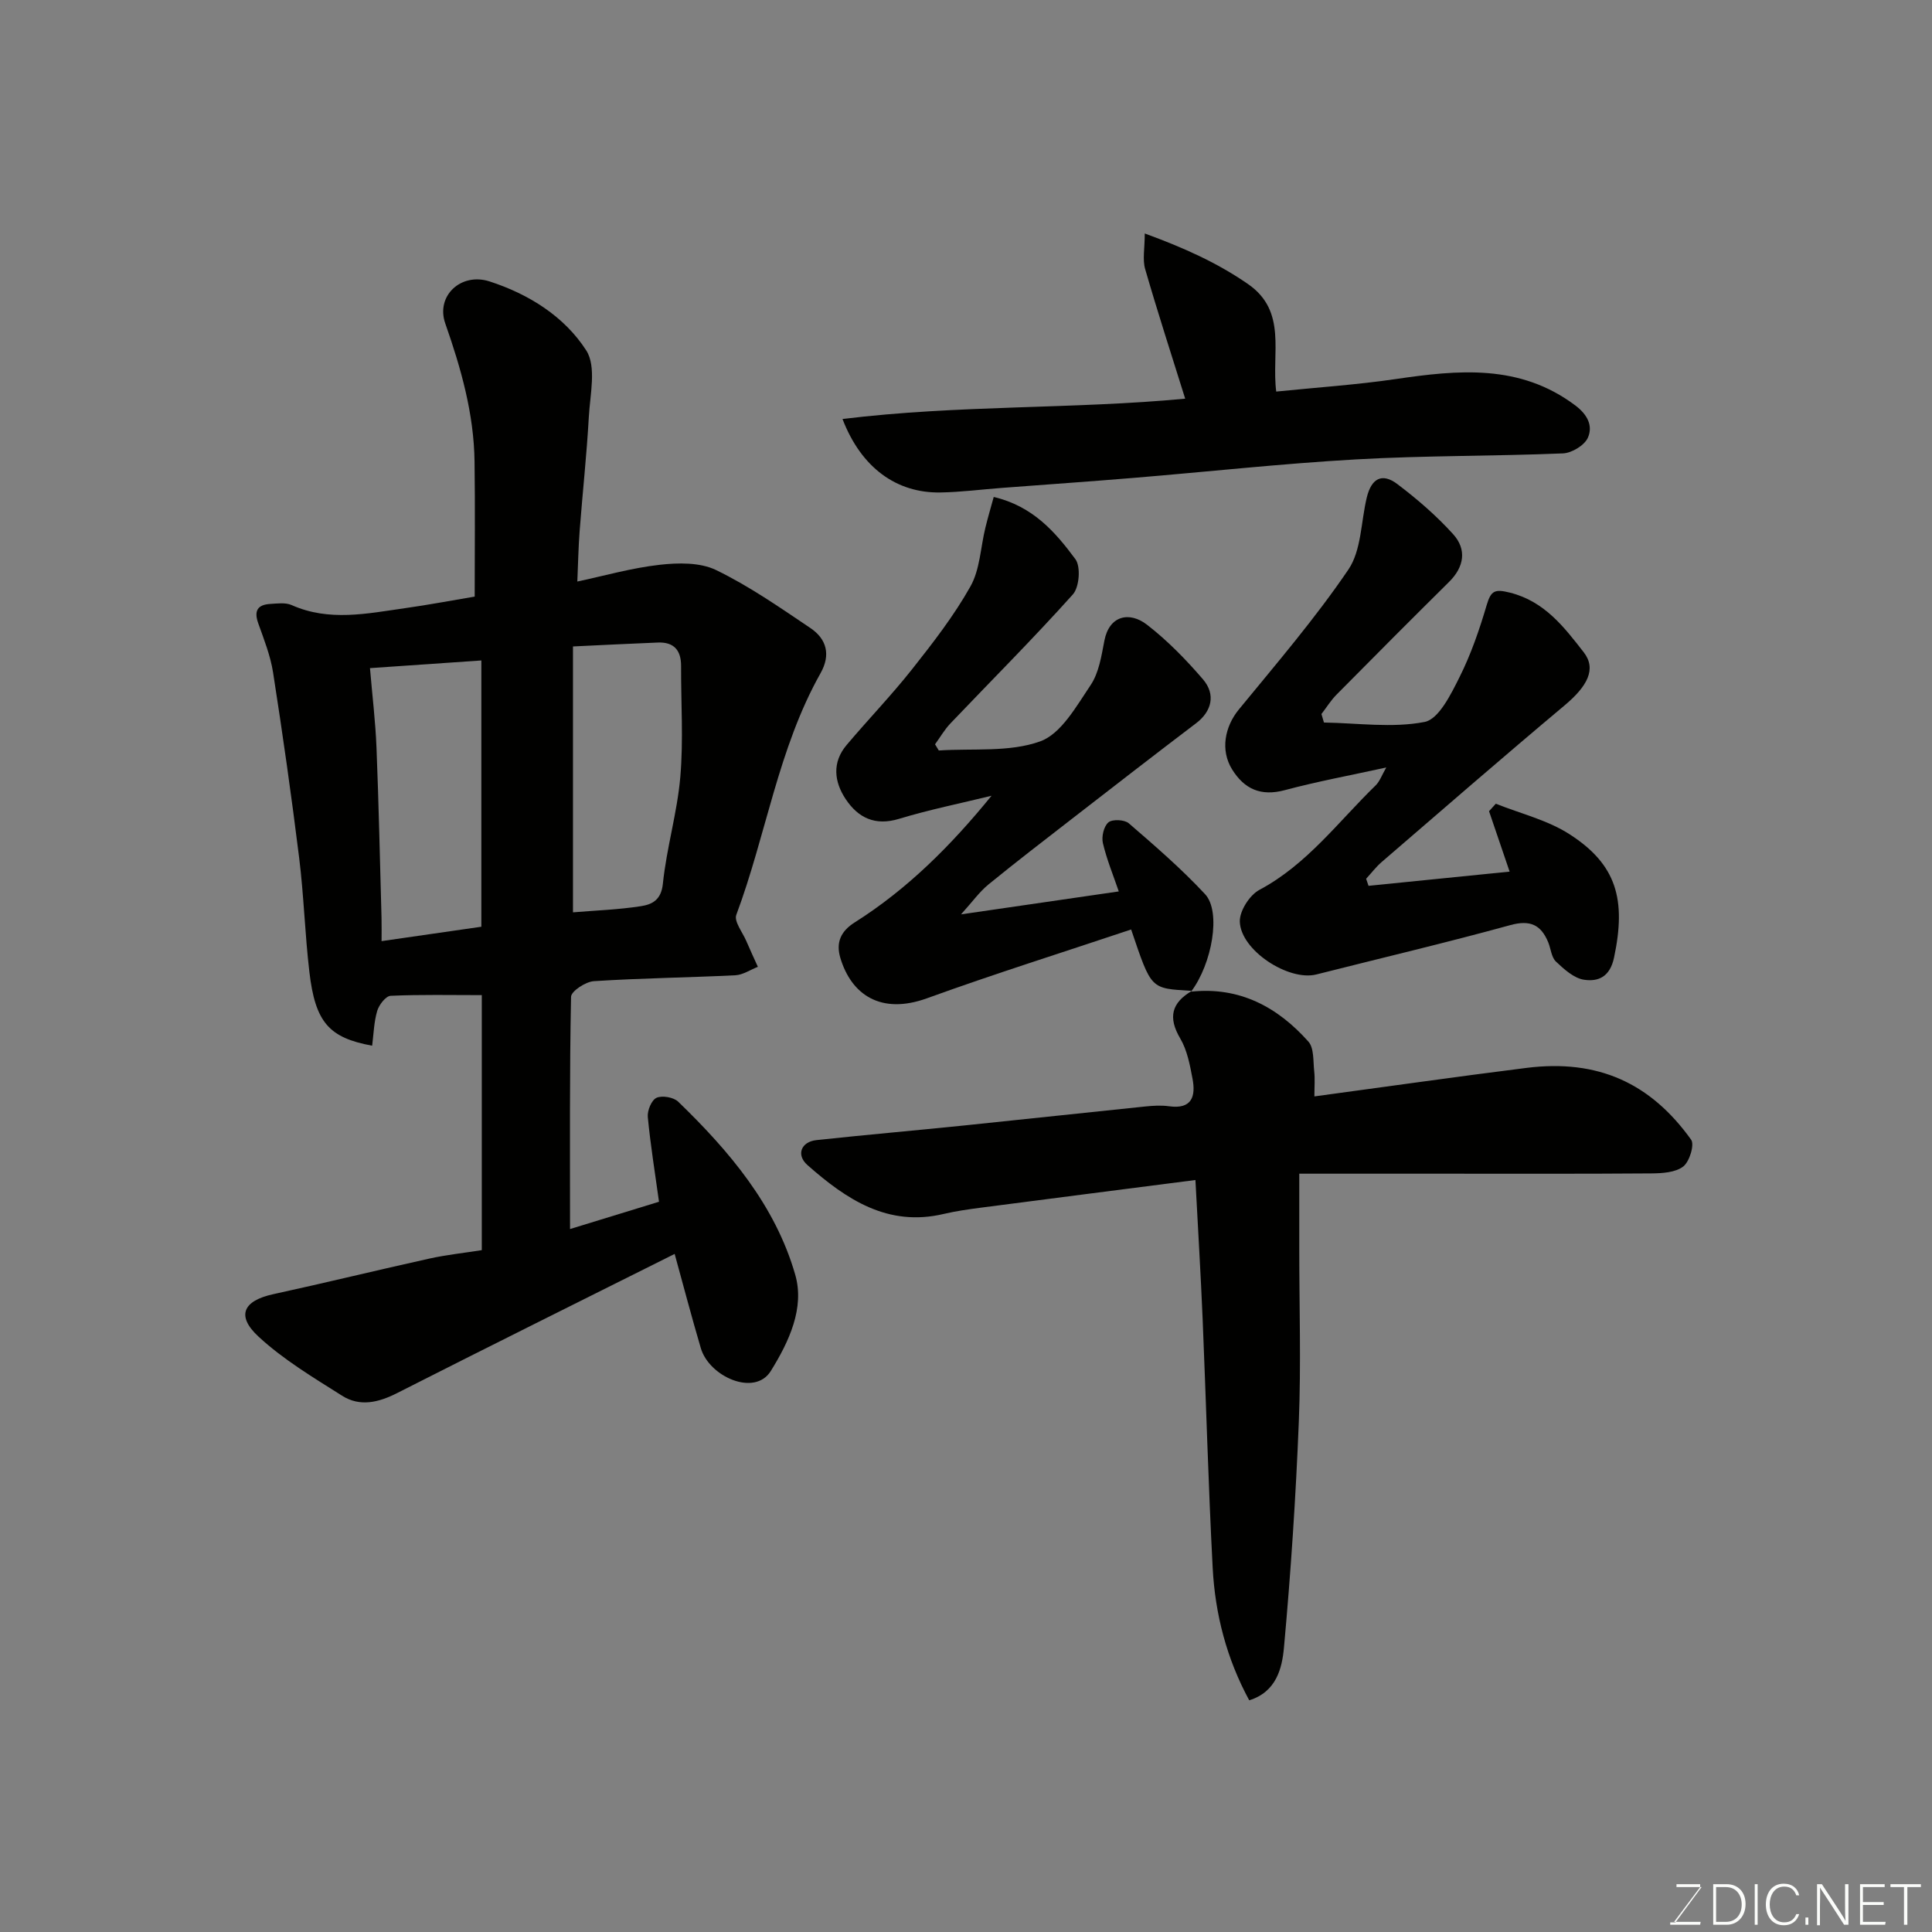 <svg enable-background="new 0 0 400 400" viewBox="0 0 400 400" xmlns="http://www.w3.org/2000/svg"><rect x="0" y="0" width="400" height="400" fill="#808080" stroke="none"/><path d="m139.68 259.61c-19.13 9.57-38.33 19.1-57.44 28.8-3.87 1.97-7.73 2.9-11.43.55-5.97-3.78-12.15-7.47-17.29-12.23-4.69-4.34-3.14-7.43 3.04-8.78 10.81-2.35 21.56-4.99 32.36-7.38 3.49-.77 7.07-1.15 10.83-1.74 0-17.9 0-35.66 0-52.8-6.45 0-12.67-.14-18.87.14-1.01.05-2.4 1.86-2.78 3.11-.68 2.3-.74 4.79-1.05 7.22-8.95-1.64-11.78-4.84-13-15.3-.92-7.83-1.14-15.75-2.11-23.58-1.59-12.82-3.41-25.61-5.4-38.37-.54-3.48-1.88-6.85-3.07-10.19-.92-2.57-.18-3.86 2.46-4.02 1.48-.09 3.17-.33 4.44.23 7.76 3.46 15.62 1.76 23.45.65 4.85-.68 9.67-1.6 14.46-2.4 0-9.17.1-18.55-.03-27.94-.13-9.92-2.79-19.28-6.06-28.61-2.01-5.72 3.27-10.61 9.15-8.71 8.12 2.62 15.51 7.25 20.04 14.3 2.14 3.34.79 9.11.53 13.75-.44 7.88-1.3 15.73-1.9 23.6-.26 3.4-.32 6.82-.48 10.49 5.47-1.16 11.18-2.8 17-3.46 3.86-.44 8.39-.53 11.72 1.08 6.85 3.32 13.2 7.74 19.55 12.02 3.33 2.25 4.24 5.51 2.09 9.33-8.8 15.63-11.26 33.49-17.45 50.05-.5 1.35 1.29 3.58 2.06 5.38s1.6 3.58 2.41 5.37c-1.56.61-3.09 1.67-4.68 1.75-9.76.48-19.54.59-29.28 1.22-1.71.11-4.7 2.08-4.72 3.24-.32 15.79-.21 31.58-.21 48.08 6.65-2.04 12.67-3.89 18.42-5.65-.83-6.02-1.77-11.76-2.32-17.54-.13-1.33.77-3.51 1.8-3.98 1.17-.53 3.54-.12 4.49.8 10.59 10.24 20.12 21.48 24.24 35.85 1.97 6.87-1.29 13.84-5.07 19.92-3.32 5.34-12.75 1.19-14.49-4.76-1.92-6.52-3.65-13.1-5.41-19.49zm-40.02-67.74c0-18.54 0-36.57 0-55.13-7.7.53-15.02 1.04-23.06 1.59.48 5.72 1.14 11.09 1.35 16.48.47 11.73.71 23.48 1.04 35.21.04 1.58.01 3.17.01 4.83 7.34-1.06 14.06-2.03 20.66-2.98zm18.97-2.98c4.63-.39 9.37-.55 14.03-1.27 2.28-.35 4.23-1.22 4.58-4.64.76-7.42 2.97-14.7 3.61-22.11.66-7.62.13-15.33.16-23 .01-3.27-1.51-4.97-4.81-4.84-5.67.22-11.33.52-17.57.81z" fill="#010100"/><path d="m246.62 205.31c10-1.06 17.87 3.16 24.26 10.33 1.2 1.34.98 4.03 1.21 6.12.18 1.6.04 3.23.04 5.24 14.92-2.01 29.43-4.09 43.97-5.91 14.76-1.84 25.64 3.16 34.03 14.87.74 1.03-.34 4.55-1.63 5.55-1.61 1.24-4.32 1.41-6.56 1.43-14.66.11-29.31.06-43.97.06-9.49 0-18.98 0-28.97 0v15.79c0 11.83.38 23.67-.09 35.47-.62 15.63-1.66 31.26-3.08 46.85-.39 4.27-1.56 9.17-7.19 10.92-4.67-8.6-7.07-17.83-7.57-27.46-.9-17.18-1.36-34.38-2.08-51.57-.4-9.42-.97-18.82-1.49-28.69-14.66 1.89-29.52 3.78-44.37 5.72-2.59.34-5.19.7-7.73 1.3-11.62 2.76-20.22-3.05-28.23-10.12-2.39-2.11-1.3-4.82 1.85-5.16 10.28-1.11 20.57-2 30.85-3.06 12.4-1.27 24.79-2.63 37.19-3.9 1.65-.17 3.36-.28 4.99-.05 4.72.66 5.54-2.05 4.85-5.7-.54-2.85-1.1-5.89-2.54-8.33-2.59-4.38-1.79-7.41 2.42-9.86z" fill="#010100"/><path d="m274.11 149.59c6.98.11 14.14 1.18 20.84-.12 2.93-.57 5.45-5.72 7.22-9.26 2.38-4.74 4.13-9.85 5.64-14.96.89-2.99 1.68-3.33 4.81-2.55 7.17 1.8 11.21 7.13 15.27 12.34 2.71 3.48.75 7.06-3.99 11.03-12.73 10.67-25.27 21.57-37.85 32.41-1.18 1.02-2.14 2.3-3.21 3.46.17.49.34.97.5 1.46 9.77-.98 19.54-1.96 29.21-2.94-1.59-4.66-2.93-8.59-4.26-12.51.47-.52.93-1.03 1.4-1.55 5.12 2.05 10.7 3.38 15.25 6.31 9.8 6.29 11.77 13.56 9.23 25.55-.85 4.02-3.28 5.01-6.18 4.59-2.11-.3-4.17-2.18-5.85-3.77-.95-.9-1.05-2.67-1.61-4.02-1.5-3.6-3.73-4.65-7.82-3.53-13.32 3.66-26.78 6.83-40.17 10.22-5.73 1.45-15.69-4.98-15.85-10.95-.06-2.21 2.03-5.48 4.05-6.56 9.87-5.26 16.34-14.12 24.07-21.63.86-.84 1.29-2.13 2.2-3.71-7.42 1.63-14.28 2.89-21 4.69-4.95 1.33-8.38-.21-10.92-4.3-2.46-3.96-1.52-8.84 1.4-12.4 7.78-9.49 15.81-18.85 22.68-28.97 2.71-4 2.59-9.9 3.81-14.93.96-3.96 3.17-5.15 6.32-2.77 4.12 3.12 8.1 6.55 11.56 10.38 2.84 3.14 2.31 6.75-.84 9.87-7.81 7.73-15.57 15.52-23.3 23.34-1.19 1.2-2.09 2.68-3.13 4.02.18.59.35 1.18.52 1.76z" fill="#010100"/><path d="m246.78 205.15c-8.64-.54-8.32-.14-12.59-12.71-14.09 4.72-28.29 9.18-42.26 14.24-9.61 3.48-15.69-.79-17.95-8.37-.95-3.2.11-5.52 2.97-7.33 10.95-6.91 19.99-15.97 28.34-26.23-6.39 1.57-12.86 2.87-19.15 4.78-4.99 1.52-8.48-.23-11.05-4.08-2.39-3.59-2.85-7.6.18-11.19 4.45-5.28 9.27-10.27 13.55-15.68 4.34-5.49 8.69-11.09 12.1-17.17 1.98-3.51 2.09-8.07 3.09-12.14.52-2.13 1.14-4.23 1.73-6.38 8.15 1.92 12.78 7.31 16.91 12.88 1.14 1.54.82 5.79-.52 7.29-8.19 9.14-16.88 17.82-25.35 26.71-1.23 1.29-2.13 2.88-3.19 4.33.26.43.52.86.78 1.28 7.05-.47 14.58.41 20.97-1.88 4.35-1.55 7.51-7.28 10.45-11.64 1.73-2.56 2.25-6.05 2.86-9.21 1-5.23 5.2-6.13 8.85-3.29 4.23 3.28 8.05 7.2 11.55 11.27 2.74 3.19 1.78 6.69-1.4 9.1-8.59 6.52-17.12 13.13-25.64 19.74-5.82 4.51-11.65 8.99-17.35 13.64-1.87 1.53-3.32 3.58-5.69 6.2 11.3-1.64 21.85-3.18 32.66-4.75-1.11-3.26-2.48-6.57-3.29-10.01-.31-1.33.19-3.49 1.15-4.29.82-.69 3.32-.57 4.21.19 5.44 4.7 10.92 9.43 15.8 14.68 3.38 3.64 1.43 14.43-2.88 20.15 0 .03.16-.13.16-.13z" fill="#010100"/><path d="m174.43 86.75c24.03-2.95 47.75-2.01 70.95-4.21-2.78-8.89-5.68-17.82-8.29-26.84-.57-1.98-.08-4.26-.08-7.36 7.96 2.91 14.94 6.01 21.39 10.48 8.18 5.67 4.8 14.34 5.83 22.25 8.45-.86 16.61-1.4 24.67-2.58 13.02-1.91 25.74-3.19 37.25 5.45 2.59 1.95 3.67 4.27 2.6 6.69-.7 1.57-3.32 3.16-5.15 3.24-14.26.59-28.55.43-42.79 1.24-15.43.87-30.81 2.57-46.22 3.84-9.03.75-18.07 1.37-27.1 2.06-4.27.32-8.53.88-12.8.95-9.02.15-16.35-5.05-20.26-15.21z" fill="#010100"/><g fill="#fbfcfa"><path d="m346.9 398 5.4-7.3h-5.2v-.6h4.9v.6l-5.4 7.2h5.5l-.1.6h-6.2v-.5z"/><path d="m354.7 390.1h2.8c2.3 0 3.9 1.6 3.9 4.1s-1.6 4.3-3.9 4.3h-2.8zm.6 7.8h2c2.2 0 3.3-1.6 3.3-3.6 0-1.8-1-3.6-3.3-3.6h-2z"/><path d="m363.9 390.1v8.4h-.6v-8.4z"/><path d="m372.5 396.3c-.4 1.3-1.4 2.3-3.2 2.3-2.4 0-3.7-1.9-3.7-4.3 0-2.3 1.2-4.3 3.7-4.3 1.8 0 2.9 1 3.2 2.4h-.6c-.4-1.1-1.1-1.8-2.5-1.8-2.1 0-3 1.9-3 3.7s.9 3.7 3 3.7c1.4 0 2.1-.7 2.5-1.7z"/><path d="m373.8 398.5v-1.5h.6v1.5z"/><path d="m376.2 398.5v-8.4h1c1.3 2 4.4 6.6 4.9 7.6-.1-1.2-.1-2.4-.1-3.8v-3.8h.7v8.4h-.9c-1.2-1.9-4.4-6.8-5-7.7.1 1.1 0 2.3 0 3.9v3.9h-.6z"/><path d="m390 394.4h-4.3v3.5h4.7l-.1.6h-5.2v-8.4h5.1v.6h-4.5v3.1h4.3z"/><path d="m394.2 390.7h-2.8v-.6h6.3v.6h-2.8v7.8h-.7z"/></g></svg>